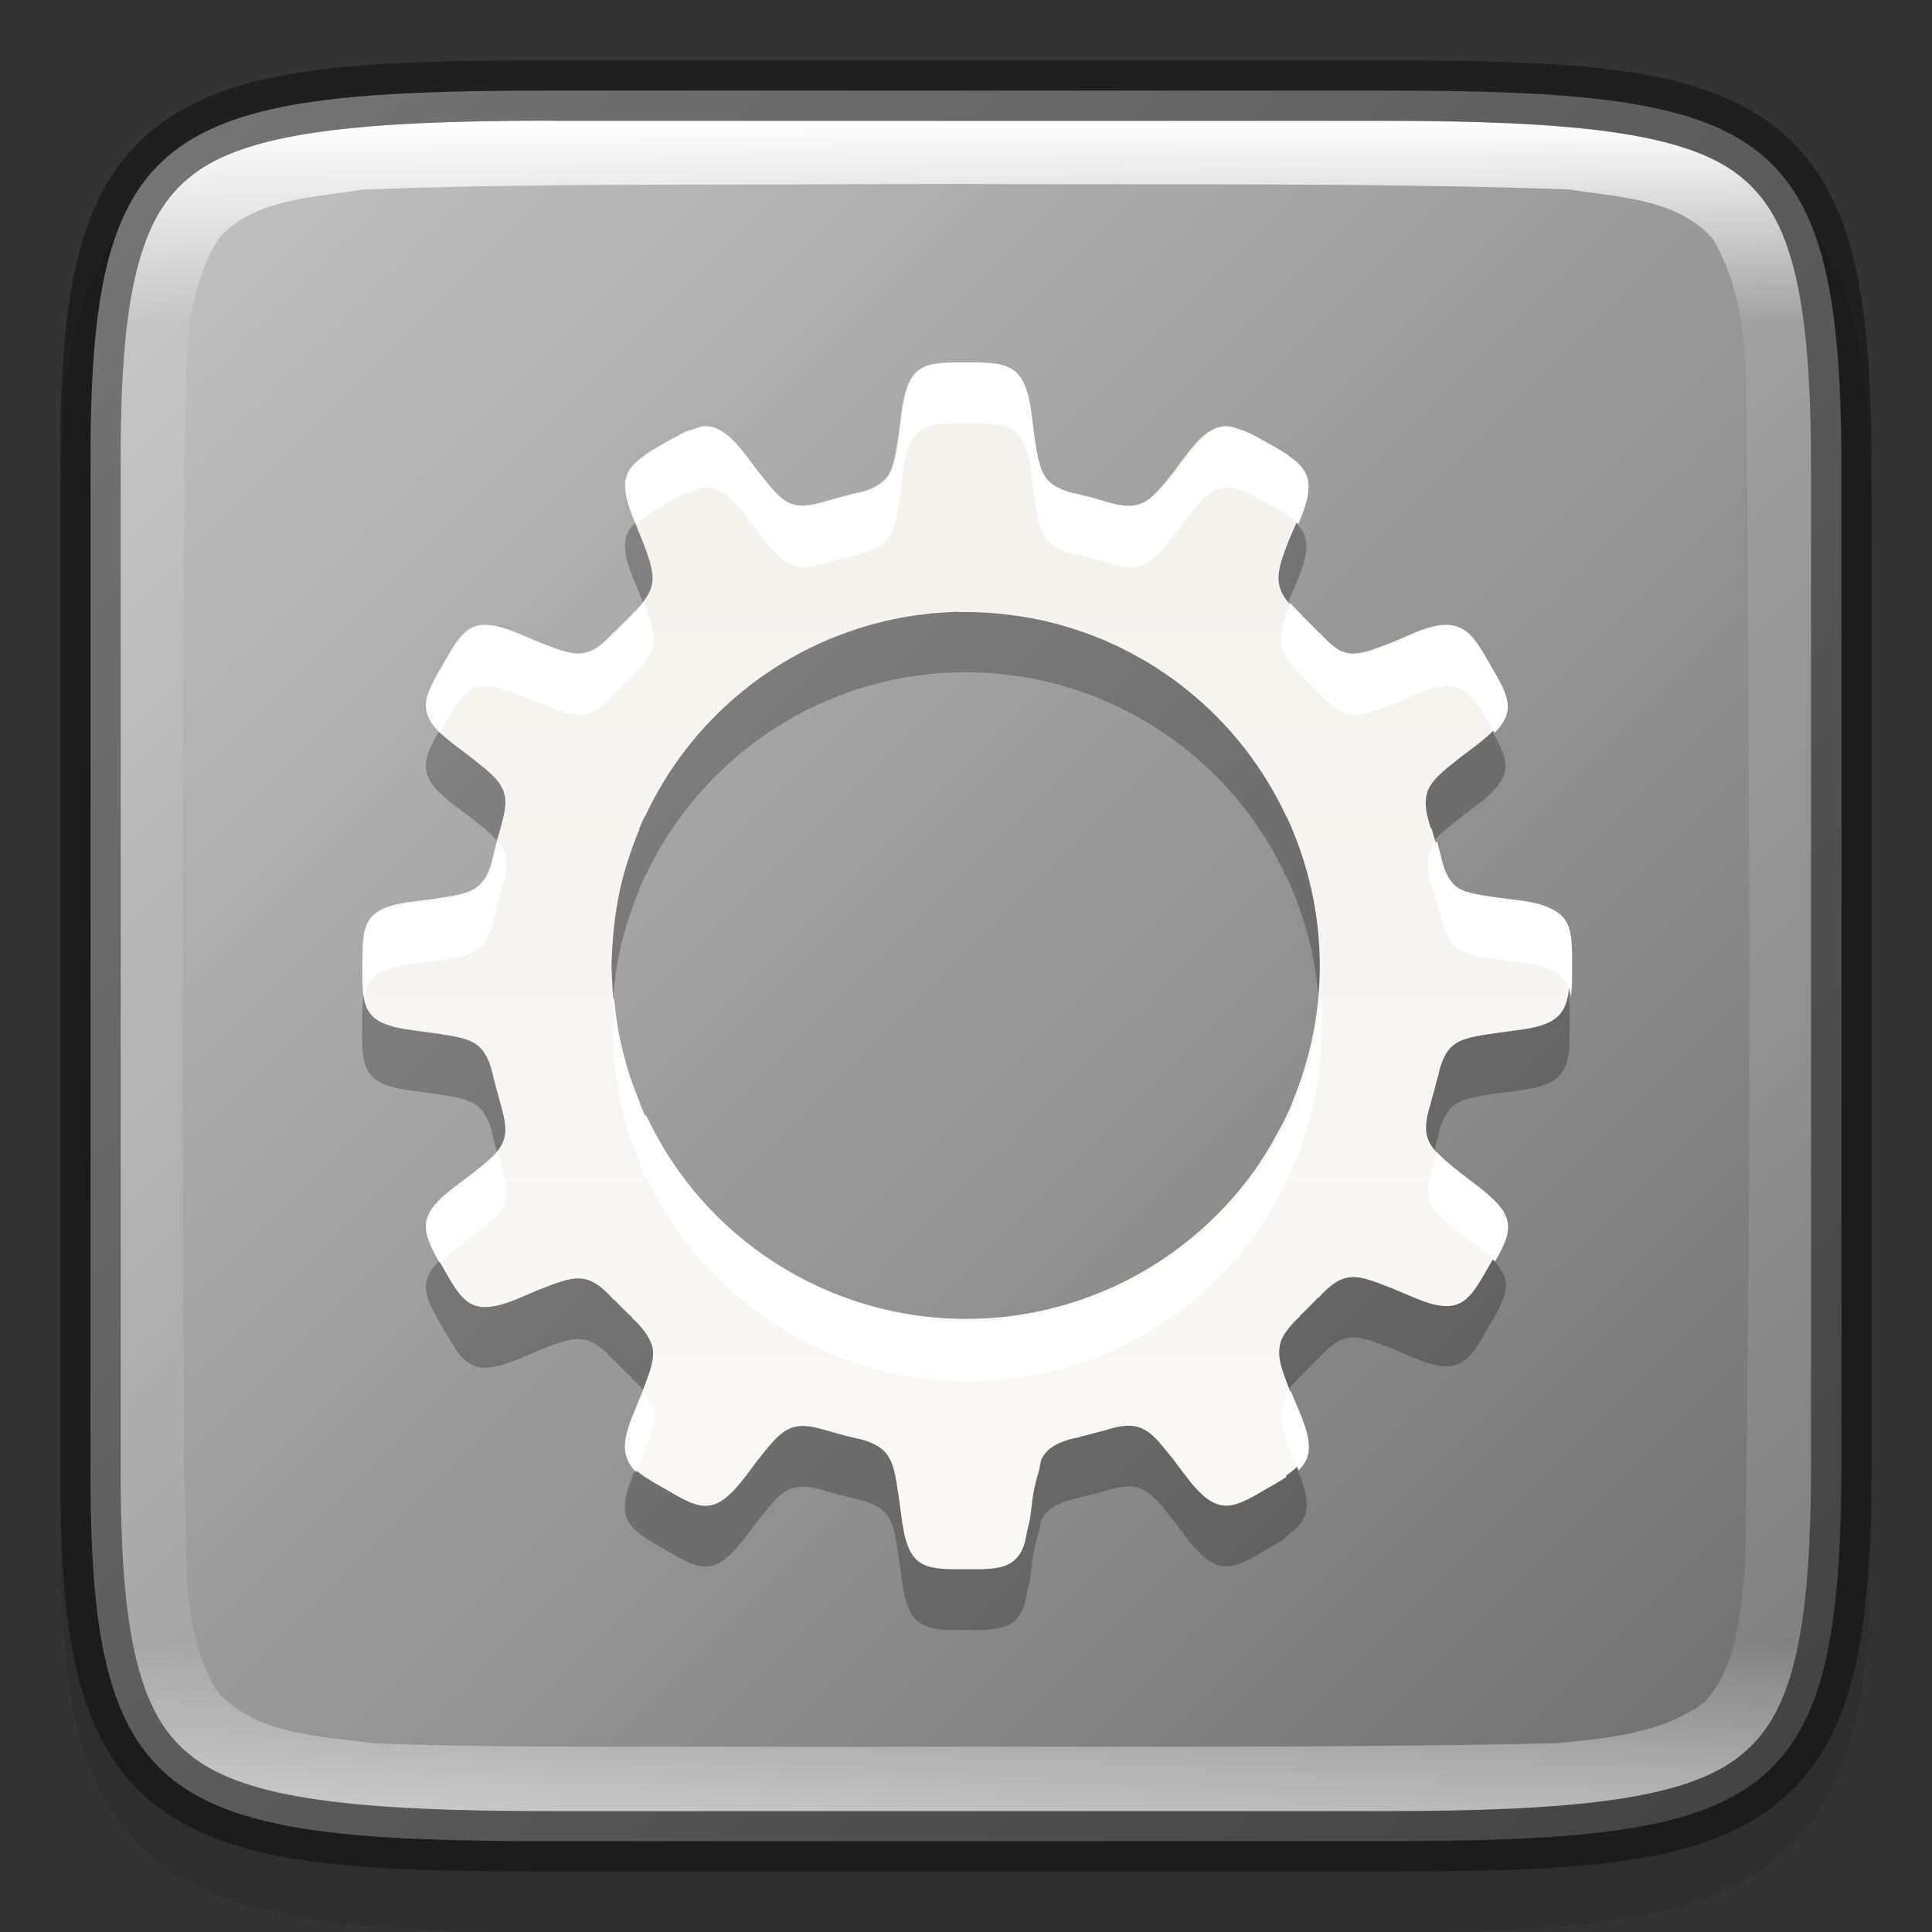 <?xml version="1.0" encoding="UTF-8" standalone="no"?>
<!-- Created with Inkscape (http://www.inkscape.org/) -->

<svg
   width="32"
   height="32"
   viewBox="0 0 8.467 8.467"
   version="1.1"
   id="svg2719"
   inkscape:version="1.1.2 (0a00cf5339, 2022-02-04)"
   sodipodi:docname="application-x-executable.svg"
   xmlns:inkscape="http://www.inkscape.org/namespaces/inkscape"
   xmlns:sodipodi="http://sodipodi.sourceforge.net/DTD/sodipodi-0.dtd"
   xmlns:xlink="http://www.w3.org/1999/xlink"
   xmlns="http://www.w3.org/2000/svg"
   xmlns:svg="http://www.w3.org/2000/svg">
  <rect x="0" y="0" width="8.467" height="8.467" fill="#333333" stroke="none"/>
  <sodipodi:namedview
     id="namedview2721"
     pagecolor="#ffffff"
     bordercolor="#666666"
     borderopacity="1.0"
     inkscape:pageshadow="2"
     inkscape:pageopacity="0.0"
     inkscape:pagecheckerboard="0"
     inkscape:document-units="px"
     showgrid="false"
     units="px"
     inkscape:zoom="12"
     inkscape:cx="6.625"
     inkscape:cy="18.5"
     inkscape:window-width="1920"
     inkscape:window-height="995"
     inkscape:window-x="0"
     inkscape:window-y="0"
     inkscape:window-maximized="1"
     inkscape:current-layer="svg2719" />
  <defs
     id="defs2716">
    <linearGradient
       inkscape:collect="always"
       id="linearGradient1407">
      <stop
         style="stop-color:#faf8f6;stop-opacity:1"
         offset="0"
         id="stop1403" />
      <stop
         style="stop-color:#f1f0e9;stop-opacity:1"
         offset="1"
         id="stop1405" />
    </linearGradient>
    <linearGradient
       inkscape:collect="always"
       id="linearGradient1016">
      <stop
         style="stop-color:#6b6b6b;stop-opacity:1"
         offset="0"
         id="stop1012" />
      <stop
         style="stop-color:#c7c7c7;stop-opacity:1"
         offset="1"
         id="stop1014" />
    </linearGradient>
    <linearGradient
       inkscape:collect="always"
       id="linearGradient1871">
      <stop
         style="stop-color:#ffffff;stop-opacity:1;"
         offset="0"
         id="stop1867" />
      <stop
         style="stop-color:#ffffff;stop-opacity:0.1"
         offset="0.12"
         id="stop2515" />
      <stop
         style="stop-color:#ffffff;stop-opacity:0.102"
         offset="0.9"
         id="stop2581" />
      <stop
         style="stop-color:#ffffff;stop-opacity:0.502"
         offset="1"
         id="stop1869" />
    </linearGradient>
    <linearGradient
       inkscape:collect="always"
       xlink:href="#linearGradient1871"
       id="linearGradient1020"
       x1="4.002"
       y1="0.529"
       x2="4.002"
       y2="7.937"
       gradientUnits="userSpaceOnUse" />
    <linearGradient
       inkscape:collect="always"
       xlink:href="#linearGradient1016"
       id="linearGradient1018"
       x1="8.236"
       y1="8.202"
       x2="0.298"
       y2="0.265"
       gradientUnits="userSpaceOnUse" />
    <linearGradient
       inkscape:collect="always"
       xlink:href="#linearGradient1407"
       id="linearGradient1409"
       x1="3.704"
       y1="6.35"
       x2="3.704"
       y2="-1.5050462e-05"
       gradientUnits="userSpaceOnUse" />
  </defs>
  <path
     d="m 2.461,0.529 c -0.434,0 -0.778,0.008 -1.07,0.051 C 1.098,0.622 0.844,0.705 0.654,0.869 0.465,1.033 0.368,1.254 0.32,1.507 c -0.049,0.253 -0.057,0.552 -0.055,0.929 v 2.061 2.063 c -0.002,0.376 0.006,0.675 0.055,0.928 0.049,0.253 0.145,0.475 0.334,0.639 0.189,0.164 0.444,0.246 0.736,0.289 0.292,0.043 0.636,0.051 1.07,0.051 h 3.546 c 0.434,0 0.777,-0.008 1.069,-0.051 C 7.367,8.373 7.622,8.291 7.81,8.127 7.999,7.963 8.095,7.742 8.144,7.489 8.193,7.236 8.202,6.938 8.202,6.561 V 4.498 2.435 c 0,-0.377 -0.009,-0.675 -0.058,-0.928 C 8.095,1.254 7.999,1.033 7.81,0.869 7.622,0.705 7.367,0.622 7.076,0.58 6.784,0.537 6.441,0.529 6.007,0.529 Z"
     style="color:#000000;font-style:normal;font-variant:normal;font-weight:normal;font-stretch:normal;font-size:medium;line-height:normal;font-family:sans-serif;font-variant-ligatures:normal;font-variant-position:normal;font-variant-caps:normal;font-variant-numeric:normal;font-variant-alternates:normal;font-feature-settings:normal;text-indent:0;text-align:start;text-decoration:none;text-decoration-line:none;text-decoration-style:solid;text-decoration-color:#000000;letter-spacing:normal;word-spacing:normal;text-transform:none;writing-mode:lr-tb;direction:ltr;text-orientation:mixed;dominant-baseline:auto;baseline-shift:baseline;text-anchor:start;white-space:normal;shape-padding:0;clip-rule:nonzero;display:inline;overflow:visible;visibility:visible;opacity:0.1;isolation:auto;mix-blend-mode:normal;color-interpolation:sRGB;color-interpolation-filters:linearRGB;solid-color:#000000;solid-opacity:1;vector-effect:none;fill:#000000;fill-opacity:1;fill-rule:nonzero;stroke:none;stroke-width:0.529;stroke-linecap:butt;stroke-linejoin:miter;stroke-miterlimit:4;stroke-dasharray:none;stroke-dashoffset:0;stroke-opacity:1;marker:none;color-rendering:auto;image-rendering:auto;shape-rendering:auto;text-rendering:auto;enable-background:accumulate"
     id="path2406" />
  <path
     d="m 2.415,0.397 c -1.707,0 -2.027,0.155 -2.018,1.662 v 2.174 2.174 c -0.009,1.508 0.311,1.662 2.018,1.662 h 3.637 c 1.707,0 2.018,-0.155 2.018,-1.662 V 4.233 2.059 c 0,-1.508 -0.311,-1.662 -2.018,-1.662 z"
     style="color:#000000;display:inline;overflow:visible;visibility:visible;fill:url(#linearGradient1018);fill-opacity:1;fill-rule:nonzero;stroke:none;stroke-width:0.265;marker:none;enable-background:accumulate"
     id="path2526" />
  <path
     d="m 4.232,1.852 2.645e-4,2.646e-4 c -0.095,-0.001 -0.16,2.645e-4 -0.203,0.031 -0.044,0.03 -0.067,0.09 -0.081,0.205 l -0.01,0.081 c -0.012,0.075 -0.019,0.128 -0.04,0.168 -0.011,0.02 -0.026,0.036 -0.047,0.05 -0.021,0.014 -0.047,0.025 -0.082,0.034 -0.009,0.002 -0.02,0.004 -0.029,0.006 -0.002,2.646e-4 -0.005,0.001 -0.006,0.002 -0.035,0.008 -0.071,0.018 -0.106,0.028 -0.005,0.002 -0.011,0.004 -0.016,0.005 -0.005,0.001 -0.011,0.003 -0.016,0.004 C 3.455,2.507 3.417,2.452 3.322,2.334 L 3.273,2.269 C 3.204,2.176 3.154,2.136 3.101,2.132 c -0.007,-2.646e-4 -0.014,-2.646e-4 -0.021,0 -0.014,0.001 -0.03,0.009 -0.046,0.014 -0.009,0.003 -0.017,0.004 -0.026,0.008 -0.02,0.009 -0.044,0.022 -0.067,0.035 -0.011,0.006 -0.02,0.01 -0.032,0.018 -0.032,0.018 -0.059,0.034 -0.082,0.049 v 0.002 c -0.095,0.064 -0.118,0.124 -0.045,0.294 l 0.031,0.076 c 0.028,0.072 0.046,0.122 0.047,0.168 2.646e-4,0.031 -0.009,0.06 -0.031,0.092 -0.015,0.021 -0.032,0.043 -0.061,0.068 l 0.004,-0.001 c -0.028,0.026 -0.055,0.053 -0.082,0.081 l 0.001,-0.004 C 2.573,3.167 2.514,3.137 2.362,3.078 L 2.287,3.047 C 2.221,3.018 2.171,3.004 2.131,3.002 2.044,3 2.006,3.06 1.942,3.174 1.845,3.338 1.817,3.4 2.003,3.538 l 0.065,0.049 c 0.118,0.095 0.174,0.133 0.134,0.275 -0.002,0.005 -0.003,0.011 -0.004,0.016 -0.002,0.006 -0.003,0.01 -0.005,0.016 h 0.001 c -2.646e-4,0.002 -0.001,0.004 -0.002,0.006 -0.01,0.033 -0.019,0.066 -0.027,0.1 v 0.001 c -2.646e-4,0.002 -0.001,0.003 -0.002,0.005 -5.82e-5,1.879e-4 5.29e-5,2.646e-4 0,0.001 -0.002,0.009 -0.004,0.018 -0.006,0.027 -6.35e-5,1.905e-4 6.09e-5,2.646e-4 0,0.001 -0.009,0.035 -0.02,0.062 -0.034,0.082 -0.014,0.021 -0.03,0.035 -0.05,0.046 -0.04,0.022 -0.095,0.029 -0.169,0.041 l -0.082,0.01 c -0.115,0.013 -0.174,0.037 -0.204,0.081 -0.015,0.022 -0.023,0.049 -0.027,0.082 -3.44e-5,2.646e-4 4.24e-5,2.646e-4 0,0.001 -0.004,0.033 -0.004,0.073 -0.004,0.12 -0.001,0.095 1.905e-4,0.159 0.03,0.203 0.015,0.022 0.037,0.039 0.071,0.052 0.033,0.013 0.076,0.022 0.133,0.029 l 0.082,0.011 c 0.075,0.012 0.128,0.018 0.168,0.04 1.905e-4,1.032e-4 0.001,-1.111e-4 0.001,0 0.02,0.011 0.037,0.026 0.05,0.047 0.014,0.021 0.025,0.047 0.034,0.082 0.002,0.009 0.004,0.019 0.006,0.028 2.646e-4,0.002 0.001,0.004 0.002,0.006 v 0.001 c 0.006,0.023 0.012,0.046 0.019,0.069 0.003,0.01 0.005,0.02 0.008,0.03 2.646e-4,0.002 0.001,0.004 0.002,0.006 h -0.001 c 0.002,0.006 0.004,0.011 0.005,0.017 0.002,0.005 0.003,0.011 0.004,0.016 0.04,0.142 -0.016,0.179 -0.134,0.274 l -0.065,0.049 C 1.818,5.597 1.846,5.658 1.942,5.822 2.007,5.936 2.044,5.997 2.131,5.994 c 0.04,-0.001 0.089,-0.015 0.156,-0.044 l 0.075,-0.032 c 0.152,-0.058 0.211,-0.089 0.329,0.046 l -0.001,-0.004 c 0.026,0.028 0.054,0.055 0.082,0.081 l -0.004,-0.001 c 0.032,0.028 0.052,0.053 0.067,0.076 0.016,0.027 0.028,0.052 0.027,0.079 0.001,0.048 -0.02,0.099 -0.048,0.173 l -0.031,0.076 c -0.092,0.213 -0.038,0.252 0.128,0.345 0.072,0.042 0.123,0.072 0.17,0.076 0.007,2.646e-4 0.014,2.646e-4 0.021,0 0.053,-0.005 0.103,-0.045 0.172,-0.138 l 0.049,-0.065 c 0.095,-0.118 0.133,-0.174 0.275,-0.134 0.005,0.002 0.01,0.003 0.015,0.004 0.005,0.002 0.011,0.004 0.017,0.005 0.035,0.01 0.069,0.02 0.105,0.028 h 0.001 c 0.002,2.646e-4 0.004,0.001 0.006,0.002 0.009,0.002 0.018,0.004 0.028,0.006 0.141,0.037 0.146,0.105 0.169,0.254 l 0.011,0.081 c 0.027,0.23 0.093,0.237 0.283,0.235 0.145,0.002 0.217,-0.003 0.255,-0.106 0.006,-0.016 0.01,-0.043 0.014,-0.065 0.005,-0.021 0.011,-0.037 0.014,-0.064 l 0.01,-0.081 c 5.55e-5,-2.646e-4 -5.82e-5,-2.646e-4 0,-0.001 0.008,-0.05 0.017,-0.08 0.027,-0.114 0.005,-0.016 0.006,-0.042 0.013,-0.055 0.022,-0.04 0.058,-0.066 0.129,-0.085 0.009,-0.002 0.018,-0.004 0.028,-0.006 0.002,-2.646e-4 0.005,-2.646e-4 0.007,-0.001 l -0.001,-0.001 c 0.036,-0.009 0.071,-0.018 0.106,-0.028 v 0.001 c 0.006,-0.002 0.011,-0.004 0.017,-0.005 0.005,-0.002 0.01,-0.004 0.015,-0.005 0.142,-0.04 0.18,0.017 0.275,0.135 l 0.049,0.065 c 0.069,0.093 0.119,0.132 0.172,0.137 0.053,0.005 0.11,-0.027 0.192,-0.076 0.032,-0.018 0.059,-0.033 0.082,-0.049 v -0.007 c 0.096,-0.065 0.12,-0.125 0.047,-0.296 L 5.653,6.362 C 5.625,6.291 5.606,6.242 5.605,6.196 5.605,6.164 5.612,6.134 5.637,6.101 5.652,6.08 5.67,6.059 5.698,6.034 L 5.695,6.035 C 5.723,6.009 5.75,5.981 5.776,5.953 l -0.001,0.004 C 5.893,5.822 5.951,5.853 6.103,5.911 l 0.076,0.032 c 0.066,0.029 0.115,0.044 0.155,0.045 0.087,0.003 0.126,-0.059 0.19,-0.173 0.097,-0.164 0.124,-0.224 -0.062,-0.363 L 6.397,5.402 C 6.279,5.307 6.223,5.27 6.262,5.128 c 0.002,-0.005 0.004,-0.011 0.005,-0.016 0.002,-0.005 0.003,-0.01 0.004,-0.016 v -0.001 c 0.01,-0.033 0.019,-0.066 0.027,-0.1 2.645e-4,-0.002 0.001,-0.004 0.002,-0.005 v -0.001 c 2.646e-4,-0.002 0.001,-0.003 0.002,-0.005 0.002,-0.009 0.004,-0.019 0.006,-0.028 0.009,-0.033 0.02,-0.058 0.032,-0.078 0.041,-0.062 0.108,-0.069 0.219,-0.086 L 6.642,4.781 C 6.761,4.767 6.819,4.742 6.848,4.695 6.878,4.652 6.88,4.588 6.879,4.492 6.881,4.302 6.873,4.235 6.643,4.208 L 6.562,4.199 C 6.413,4.175 6.346,4.171 6.309,4.029 c -0.002,-0.009 -0.004,-0.019 -0.006,-0.028 -2.646e-4,-0.002 -0.001,-0.004 -0.002,-0.006 -0.008,-0.034 -0.017,-0.067 -0.027,-0.1 h -0.003 c -0.002,-0.006 -0.004,-0.011 -0.005,-0.017 -0.002,-0.005 -0.004,-0.011 -0.005,-0.016 -0.04,-0.142 0.016,-0.18 0.134,-0.275 l 0.065,-0.049 C 6.646,3.4 6.619,3.339 6.522,3.175 6.458,3.061 6.419,3 6.332,3.002 c -0.04,0.001 -0.089,0.015 -0.155,0.044 l -0.076,0.033 c -0.152,0.058 -0.21,0.088 -0.328,-0.047 l 0.001,0.004 c -0.026,-0.028 -0.054,-0.055 -0.082,-0.081 l 0.004,0.001 c -0.028,-0.025 -0.046,-0.045 -0.061,-0.066 -0.023,-0.032 -0.032,-0.062 -0.032,-0.094 2.646e-4,-0.046 0.019,-0.096 0.047,-0.168 l 0.032,-0.075 c 0.073,-0.17 0.05,-0.23 -0.045,-0.295 v -0.002 c -0.023,-0.016 -0.051,-0.032 -0.082,-0.049 h -0.001 c -0.038,-0.022 -0.069,-0.04 -0.099,-0.053 -0.01,-0.005 -0.019,-0.006 -0.028,-0.009 -0.015,-0.005 -0.031,-0.012 -0.045,-0.013 -0.007,-2.646e-4 -0.013,-2.646e-4 -0.02,0 -0.053,0.005 -0.103,0.044 -0.172,0.137 l -0.049,0.065 C 5.047,2.452 5.009,2.508 4.867,2.468 c -0.005,-0.002 -0.01,-0.003 -0.015,-0.004 h -0.001 c -0.005,-0.002 -0.01,-0.004 -0.016,-0.005 -0.035,-0.01 -0.069,-0.02 -0.105,-0.028 h -0.001 c -0.002,-2.646e-4 -0.004,-0.001 -0.006,-0.002 -0.009,-0.002 -0.018,-0.004 -0.028,-0.006 h -0.001 C 4.659,2.413 4.632,2.402 4.611,2.388 4.55,2.347 4.543,2.281 4.525,2.169 l -0.01,-0.081 C 4.502,1.973 4.478,1.914 4.434,1.884 4.412,1.868 4.386,1.86 4.353,1.856 4.319,1.852 4.279,1.852 4.232,1.852 Z m -0.034,1.094 v 2.646e-4 c 0.012,-1.323e-4 0.023,-1.323e-4 0.035,0 0.054,1.138e-4 0.108,0.003 0.162,0.009 0.009,7.938e-4 0.018,0.002 0.027,0.003 0.015,0.002 0.03,0.004 0.045,0.006 0.012,0.002 0.023,0.004 0.035,0.006 0.006,7.938e-4 0.012,0.002 0.018,0.003 0.02,0.004 0.04,0.008 0.06,0.012 0.002,5.292e-4 0.005,0.001 0.007,0.002 0.463,0.109 0.851,0.425 1.051,0.857 v -0.003 c 0.096,0.206 0.146,0.43 0.146,0.657 -5.292e-4,0.205 -0.042,0.408 -0.121,0.597 h 0.001 c -0.008,0.02 -0.017,0.039 -0.026,0.058 v 0.001 c -0.009,0.019 -0.019,0.038 -0.029,0.056 -0.011,0.02 -0.022,0.04 -0.033,0.06 l -0.001,0.002 c -0.005,0.009 -0.01,0.018 -0.015,0.026 -0.002,0.002 -0.003,0.004 -0.004,0.006 -0.011,0.018 -0.022,0.036 -0.034,0.054 -0.013,0.019 -0.026,0.039 -0.04,0.057 C 5.188,5.812 4.726,6.045 4.234,6.045 3.631,6.044 3.083,5.694 2.829,5.147 v 0.012 c -0.01,-0.021 -0.02,-0.043 -0.029,-0.064 h 0.002 c -0.018,-0.043 -0.035,-0.087 -0.049,-0.132 -0.007,-0.022 -0.014,-0.045 -0.02,-0.068 -0.006,-0.023 -0.012,-0.046 -0.017,-0.069 -0.005,-0.023 -0.009,-0.046 -0.013,-0.07 -0.011,-0.067 -0.018,-0.134 -0.021,-0.202 -7.938e-4,-0.018 -0.002,-0.035 -0.002,-0.053 v -0.003 -0.001 c 2.646e-4,-0.019 7.937e-4,-0.037 0.002,-0.056 7.937e-4,-0.02 0.002,-0.039 0.004,-0.059 -2.6e-6,-0.002 -2.6e-6,-0.004 0,-0.005 0.004,-0.046 0.009,-0.093 0.017,-0.139 0.004,-0.023 0.008,-0.047 0.013,-0.07 0.01,-0.046 0.022,-0.091 0.037,-0.136 0.014,-0.045 0.031,-0.09 0.049,-0.133 h -0.002 c 0.009,-0.02 0.017,-0.04 0.027,-0.06 v 0.003 C 3.028,3.412 3.415,3.096 3.879,2.987 c 0.001,-2.646e-4 0.002,-7.938e-4 0.004,-0.001 0.025,-0.006 0.049,-0.011 0.074,-0.015 0.016,-0.003 0.032,-0.006 0.047,-0.008 0.011,-0.002 0.023,-0.003 0.034,-0.004 0.012,-0.002 0.023,-0.003 0.035,-0.005 0.018,-0.002 0.036,-0.003 0.054,-0.004 0.024,-0.002 0.047,-0.003 0.071,-0.004 z"
     style="color:#000000;display:inline;overflow:visible;visibility:visible;opacity:0.25;fill:#000000;fill-opacity:1;fill-rule:nonzero;stroke:none;stroke-width:0.024;marker:none;enable-background:accumulate"
     id="path1176"
     sodipodi:nodetypes="ccccccccccccccccccccccccccccccccccccccccccccccccccccccccccccscccccccccccccccccccccccccccccccccccccccccccccccccccccccccccccccccccccccccccccccccccccccccccccccccccccccccccccccccccccccccccccccccccccccsccccccccccccccccccccccccccccccccccccccccccccccccccccccccccc" />
  <path
     d="m 4.232,1.588 2.646e-4,2.646e-4 c -0.095,-0.001 -0.16,2.645e-4 -0.203,0.031 -0.044,0.03 -0.067,0.09 -0.081,0.205 l -0.01,0.081 c -0.012,0.075 -0.019,0.128 -0.04,0.168 -0.011,0.02 -0.026,0.036 -0.047,0.05 -0.021,0.014 -0.047,0.025 -0.082,0.034 -0.009,0.002 -0.02,0.004 -0.029,0.006 -0.002,2.646e-4 -0.005,0.001 -0.006,0.002 -0.035,0.008 -0.071,0.018 -0.106,0.028 -0.005,0.002 -0.011,0.004 -0.016,0.005 -0.005,0.001 -0.011,0.003 -0.016,0.004 C 3.455,2.243 3.417,2.187 3.322,2.07 L 3.273,2.004 C 3.204,1.911 3.154,1.872 3.101,1.868 c -0.007,-2.645e-4 -0.014,-2.645e-4 -0.021,0 -0.014,0.001 -0.03,0.009 -0.046,0.014 -0.009,0.003 -0.017,0.004 -0.026,0.008 -0.02,0.009 -0.044,0.022 -0.067,0.035 -0.011,0.006 -0.02,0.01 -0.032,0.018 -0.032,0.018 -0.059,0.034 -0.082,0.049 v 0.002 c -0.095,0.064 -0.118,0.124 -0.045,0.294 l 0.031,0.076 c 0.028,0.072 0.046,0.122 0.047,0.168 2.646e-4,0.031 -0.009,0.06 -0.031,0.092 -0.015,0.021 -0.032,0.043 -0.061,0.068 l 0.004,-0.001 c -0.028,0.026 -0.055,0.053 -0.082,0.081 l 0.001,-0.004 c -0.118,0.135 -0.177,0.104 -0.329,0.046 L 2.287,2.782 C 2.221,2.753 2.171,2.739 2.131,2.738 2.044,2.735 2.006,2.796 1.942,2.91 1.845,3.074 1.817,3.135 2.003,3.273 l 0.065,0.049 c 0.118,0.095 0.174,0.133 0.134,0.275 -0.002,0.005 -0.003,0.011 -0.004,0.016 -0.002,0.006 -0.003,0.01 -0.005,0.016 h 0.001 c -2.645e-4,0.002 -0.001,0.004 -0.002,0.006 -0.01,0.033 -0.019,0.066 -0.027,0.1 v 0.001 c -2.645e-4,0.002 -0.001,0.003 -0.002,0.005 -5.82e-5,1.878e-4 5.29e-5,2.645e-4 0,0.001 -0.002,0.009 -0.004,0.018 -0.006,0.027 -6.35e-5,1.905e-4 6.09e-5,2.645e-4 0,0.001 -0.009,0.035 -0.02,0.062 -0.034,0.082 -0.014,0.021 -0.03,0.035 -0.05,0.046 -0.04,0.022 -0.095,0.029 -0.169,0.041 l -0.081,0.01 c -0.115,0.013 -0.174,0.037 -0.204,0.081 -0.015,0.022 -0.023,0.049 -0.027,0.082 -3.44e-5,2.646e-4 4.24e-5,2.646e-4 0,0.001 -0.004,0.033 -0.004,0.073 -0.004,0.12 -0.001,0.095 1.905e-4,0.159 0.03,0.203 0.015,0.022 0.037,0.039 0.071,0.052 0.033,0.013 0.076,0.022 0.133,0.029 l 0.082,0.011 c 0.075,0.012 0.128,0.018 0.168,0.04 1.905e-4,1.032e-4 0.001,-1.111e-4 0.001,0 0.02,0.011 0.037,0.026 0.05,0.047 0.014,0.021 0.025,0.047 0.034,0.082 0.002,0.009 0.004,0.019 0.006,0.028 2.646e-4,0.002 0.001,0.004 0.002,0.006 v 0.001 c 0.006,0.023 0.012,0.046 0.019,0.069 0.003,0.01 0.005,0.02 0.008,0.03 2.646e-4,0.002 0.001,0.004 0.002,0.006 h -0.001 c 0.002,0.006 0.004,0.011 0.005,0.017 0.002,0.005 0.003,0.011 0.004,0.016 0.04,0.142 -0.016,0.179 -0.134,0.274 l -0.065,0.049 c -0.186,0.138 -0.158,0.2 -0.061,0.363 0.064,0.114 0.102,0.175 0.189,0.172 0.04,-0.001 0.089,-0.015 0.156,-0.044 l 0.075,-0.032 c 0.152,-0.058 0.211,-0.089 0.329,0.046 l -0.001,-0.004 c 0.026,0.028 0.054,0.055 0.082,0.081 l -0.004,-0.001 c 0.032,0.028 0.052,0.053 0.067,0.076 0.016,0.027 0.028,0.052 0.027,0.079 0.001,0.048 -0.02,0.099 -0.048,0.173 l -0.031,0.076 c -0.092,0.213 -0.038,0.252 0.128,0.345 0.072,0.042 0.123,0.072 0.17,0.076 0.007,2.646e-4 0.014,2.646e-4 0.021,0 0.053,-0.005 0.103,-0.045 0.172,-0.138 l 0.049,-0.065 c 0.095,-0.118 0.133,-0.174 0.275,-0.134 0.005,0.002 0.01,0.003 0.015,0.004 0.005,0.002 0.011,0.004 0.017,0.005 0.035,0.01 0.069,0.02 0.105,0.028 h 0.001 c 0.002,2.646e-4 0.004,0.001 0.006,0.002 0.009,0.002 0.018,0.004 0.028,0.006 0.141,0.037 0.146,0.105 0.169,0.254 l 0.011,0.081 c 0.027,0.23 0.093,0.237 0.283,0.235 0.145,0.002 0.217,-0.003 0.255,-0.106 0.006,-0.016 0.01,-0.043 0.014,-0.065 0.005,-0.021 0.011,-0.037 0.014,-0.064 l 0.01,-0.081 c 5.56e-5,-2.646e-4 -5.82e-5,-2.646e-4 0,-0.001 0.008,-0.05 0.017,-0.08 0.027,-0.114 0.005,-0.016 0.006,-0.042 0.013,-0.055 0.022,-0.04 0.058,-0.066 0.129,-0.085 0.009,-0.002 0.018,-0.004 0.028,-0.006 0.002,-2.646e-4 0.005,-2.646e-4 0.007,-0.001 l -0.001,-0.001 c 0.036,-0.009 0.071,-0.018 0.106,-0.028 v 0.001 c 0.006,-0.002 0.011,-0.004 0.017,-0.005 0.005,-0.002 0.01,-0.004 0.015,-0.005 0.142,-0.04 0.18,0.017 0.275,0.135 l 0.049,0.065 c 0.069,0.093 0.119,0.132 0.172,0.137 0.053,0.005 0.11,-0.027 0.192,-0.076 0.032,-0.018 0.059,-0.033 0.082,-0.049 v -0.007 c 0.096,-0.065 0.12,-0.125 0.047,-0.296 l -0.031,-0.075 c -0.027,-0.071 -0.047,-0.121 -0.047,-0.167 2.646e-4,-0.032 0.007,-0.062 0.032,-0.094 0.015,-0.021 0.033,-0.042 0.061,-0.067 l -0.004,0.001 c 0.028,-0.026 0.055,-0.054 0.082,-0.082 l -0.001,0.004 C 5.893,5.558 5.951,5.588 6.103,5.647 l 0.076,0.032 c 0.066,0.029 0.115,0.044 0.155,0.045 0.087,0.003 0.126,-0.059 0.19,-0.173 C 6.621,5.387 6.648,5.326 6.462,5.188 L 6.397,5.138 C 6.279,5.042 6.223,5.005 6.262,4.863 c 0.002,-0.005 0.004,-0.011 0.005,-0.016 0.002,-0.005 0.003,-0.01 0.004,-0.016 v -0.001 c 0.01,-0.033 0.019,-0.066 0.027,-0.1 2.643e-4,-0.002 0.001,-0.004 0.002,-0.005 v -0.001 c 2.645e-4,-0.002 0.001,-0.003 0.002,-0.005 0.002,-0.009 0.004,-0.019 0.006,-0.028 0.009,-0.033 0.02,-0.058 0.032,-0.078 0.041,-0.062 0.108,-0.069 0.219,-0.086 l 0.082,-0.011 c 0.119,-0.014 0.177,-0.039 0.206,-0.086 0.03,-0.044 0.032,-0.108 0.03,-0.203 0.002,-0.19 -0.006,-0.257 -0.236,-0.284 l -0.081,-0.01 C 6.413,3.911 6.346,3.906 6.309,3.765 c -0.002,-0.009 -0.004,-0.019 -0.006,-0.028 -2.646e-4,-0.002 -0.001,-0.004 -0.002,-0.006 -0.008,-0.034 -0.017,-0.067 -0.027,-0.1 h -0.003 c -0.002,-0.006 -0.004,-0.011 -0.005,-0.017 -0.002,-0.005 -0.004,-0.011 -0.005,-0.016 -0.04,-0.142 0.016,-0.18 0.134,-0.275 l 0.065,-0.049 C 6.646,3.135 6.619,3.074 6.522,2.911 6.458,2.797 6.419,2.735 6.332,2.738 c -0.04,0.001 -0.089,0.015 -0.155,0.044 l -0.076,0.033 c -0.152,0.058 -0.21,0.088 -0.328,-0.047 l 0.001,0.004 c -0.026,-0.028 -0.054,-0.055 -0.082,-0.081 l 0.004,0.001 c -0.028,-0.025 -0.046,-0.045 -0.061,-0.066 -0.023,-0.032 -0.032,-0.062 -0.032,-0.094 2.646e-4,-0.046 0.019,-0.096 0.047,-0.168 L 5.683,2.288 C 5.756,2.118 5.733,2.058 5.637,1.994 v -0.002 C 5.614,1.976 5.587,1.96 5.555,1.943 h -0.001 c -0.038,-0.022 -0.069,-0.04 -0.099,-0.053 -0.01,-0.005 -0.019,-0.006 -0.028,-0.009 -0.015,-0.005 -0.031,-0.012 -0.045,-0.013 -0.007,-2.646e-4 -0.013,-2.646e-4 -0.02,0 -0.053,0.005 -0.103,0.044 -0.172,0.137 L 5.142,2.07 C 5.047,2.187 5.009,2.243 4.867,2.204 c -0.005,-0.002 -0.01,-0.003 -0.015,-0.004 h -0.001 c -0.005,-0.002 -0.01,-0.004 -0.016,-0.005 -0.035,-0.01 -0.069,-0.02 -0.105,-0.028 h -0.001 c -0.002,-2.646e-4 -0.004,-0.001 -0.006,-0.002 -0.009,-0.002 -0.018,-0.004 -0.028,-0.006 h -0.001 c -0.035,-0.009 -0.062,-0.021 -0.082,-0.034 -0.061,-0.041 -0.068,-0.107 -0.086,-0.219 l -0.01,-0.081 C 4.502,1.709 4.478,1.649 4.434,1.619 c -0.022,-0.015 -0.048,-0.023 -0.082,-0.027 -0.033,-0.004 -0.073,-0.004 -0.121,-0.004 z m -0.034,1.094 v 2.646e-4 c 0.012,-1.323e-4 0.023,-1.323e-4 0.035,0 0.054,1.138e-4 0.108,0.003 0.162,0.009 0.009,7.938e-4 0.018,0.002 0.027,0.003 0.015,0.002 0.03,0.004 0.045,0.006 0.012,0.002 0.023,0.004 0.035,0.006 0.006,7.937e-4 0.012,0.002 0.018,0.003 0.02,0.004 0.04,0.008 0.06,0.012 0.002,5.291e-4 0.005,0.001 0.007,0.002 0.463,0.109 0.851,0.425 1.051,0.857 v -0.003 c 0.096,0.206 0.146,0.43 0.146,0.657 -5.291e-4,0.205 -0.042,0.408 -0.121,0.597 h 0.001 c -0.008,0.02 -0.017,0.039 -0.026,0.058 v 0.001 c -0.009,0.019 -0.019,0.038 -0.029,0.056 -0.011,0.02 -0.022,0.04 -0.033,0.06 l -0.001,0.002 c -0.005,0.009 -0.01,0.018 -0.015,0.026 -0.002,0.002 -0.003,0.004 -0.004,0.006 -0.011,0.018 -0.022,0.036 -0.034,0.054 -0.013,0.019 -0.026,0.039 -0.04,0.057 C 5.188,5.547 4.726,5.78 4.234,5.78 3.631,5.78 3.083,5.43 2.829,4.883 v 0.012 c -0.01,-0.021 -0.02,-0.043 -0.029,-0.064 h 0.002 C 2.784,4.787 2.767,4.743 2.753,4.698 2.746,4.676 2.739,4.653 2.733,4.631 2.727,4.608 2.721,4.585 2.716,4.562 2.711,4.539 2.707,4.515 2.703,4.492 2.692,4.425 2.685,4.358 2.682,4.29 2.681,4.272 2.681,4.255 2.68,4.237 v -0.003 -0.001 c 2.646e-4,-0.019 7.938e-4,-0.037 0.002,-0.056 7.938e-4,-0.02 0.002,-0.039 0.004,-0.059 -2.4e-6,-0.002 -2.4e-6,-0.004 0,-0.005 0.004,-0.046 0.009,-0.093 0.017,-0.139 0.004,-0.023 0.008,-0.047 0.013,-0.07 0.01,-0.046 0.022,-0.091 0.037,-0.136 0.014,-0.045 0.031,-0.09 0.049,-0.133 h -0.002 c 0.009,-0.02 0.017,-0.04 0.027,-0.06 v 0.003 C 3.028,3.147 3.415,2.831 3.879,2.722 c 0.001,-2.646e-4 0.002,-7.937e-4 0.004,-0.001 0.025,-0.006 0.049,-0.011 0.074,-0.015 0.016,-0.003 0.032,-0.006 0.047,-0.008 0.011,-0.002 0.023,-0.003 0.034,-0.004 0.012,-0.002 0.023,-0.003 0.035,-0.005 0.018,-0.002 0.036,-0.003 0.054,-0.004 0.024,-0.002 0.047,-0.003 0.071,-0.004 z"
     style="color:#000000;display:inline;overflow:visible;visibility:visible;opacity:1;fill:url(#linearGradient1409);fill-opacity:1;fill-rule:nonzero;stroke:none;stroke-width:0.006;marker:none;enable-background:accumulate"
     id="path948" />
  <path
     id="path1840"
     style="color:#000000;display:inline;overflow:visible;visibility:visible;opacity:1;fill:#ffffff;fill-opacity:1;fill-rule:nonzero;stroke:none;stroke-width:0.024;marker:none;enable-background:accumulate"
     d="M 15.994 6 L 15.994 6.002 C 15.636 5.997 15.392 6.004 15.227 6.119 C 15.061 6.234 14.972 6.458 14.922 6.893 L 14.885 7.199 C 14.84 7.481 14.814 7.684 14.732 7.836 C 14.691 7.912 14.635 7.973 14.557 8.025 C 14.479 8.077 14.378 8.122 14.246 8.156 C 14.212 8.163 14.171 8.172 14.137 8.18 C 14.13 8.181 14.12 8.185 14.113 8.186 C 13.98 8.218 13.846 8.254 13.715 8.293 C 13.694 8.3 13.674 8.306 13.654 8.312 C 13.635 8.317 13.611 8.322 13.592 8.328 C 13.059 8.476 12.916 8.267 12.557 7.822 L 12.371 7.576 C 12.11 7.225 11.921 7.075 11.721 7.059 C 11.696 7.058 11.668 7.058 11.643 7.059 C 11.589 7.063 11.529 7.091 11.471 7.111 C 11.439 7.123 11.405 7.126 11.371 7.143 C 11.296 7.177 11.207 7.224 11.117 7.275 C 11.075 7.3 11.042 7.314 10.996 7.342 C 10.876 7.409 10.774 7.471 10.686 7.529 L 10.686 7.535 C 10.326 7.779 10.239 8.003 10.516 8.645 L 10.523 8.662 C 10.569 8.619 10.623 8.577 10.686 8.535 L 10.686 8.529 C 10.774 8.471 10.876 8.409 10.996 8.342 C 11.042 8.314 11.075 8.3 11.117 8.275 C 11.207 8.224 11.296 8.177 11.371 8.143 C 11.405 8.126 11.439 8.123 11.471 8.111 C 11.529 8.091 11.589 8.063 11.643 8.059 C 11.668 8.058 11.696 8.058 11.721 8.059 C 11.921 8.075 12.11 8.225 12.371 8.576 L 12.557 8.822 C 12.916 9.267 13.059 9.476 13.592 9.328 C 13.611 9.322 13.635 9.317 13.654 9.312 C 13.674 9.306 13.694 9.3 13.715 9.293 C 13.846 9.254 13.98 9.218 14.113 9.186 C 14.12 9.185 14.13 9.181 14.137 9.18 C 14.171 9.172 14.212 9.163 14.246 9.156 C 14.378 9.122 14.479 9.077 14.557 9.025 C 14.635 8.973 14.691 8.912 14.732 8.836 C 14.814 8.684 14.84 8.481 14.885 8.199 L 14.922 7.893 C 14.972 7.458 15.061 7.234 15.227 7.119 C 15.392 7.004 15.636 6.997 15.994 7.002 L 15.994 7 C 16.174 6.998 16.325 7 16.451 7.016 C 16.577 7.031 16.675 7.062 16.758 7.119 C 16.923 7.234 17.016 7.458 17.066 7.893 L 17.104 8.199 C 17.17 8.621 17.198 8.869 17.43 9.025 C 17.507 9.077 17.609 9.122 17.74 9.156 L 17.744 9.156 C 17.78 9.164 17.814 9.171 17.85 9.18 C 17.858 9.181 17.866 9.185 17.873 9.186 L 17.877 9.186 C 18.011 9.218 18.143 9.254 18.273 9.293 C 18.295 9.299 18.313 9.306 18.334 9.312 L 18.338 9.312 C 18.358 9.319 18.375 9.321 18.395 9.328 C 18.931 9.479 19.075 9.268 19.436 8.822 L 19.621 8.574 C 19.882 8.223 20.071 8.076 20.271 8.059 C 20.297 8.058 20.32 8.058 20.346 8.059 C 20.398 8.062 20.457 8.088 20.514 8.107 C 20.548 8.119 20.582 8.125 20.619 8.143 C 20.729 8.193 20.849 8.257 20.992 8.342 L 20.996 8.342 C 21.116 8.409 21.219 8.471 21.307 8.529 L 21.307 8.535 C 21.37 8.578 21.426 8.619 21.473 8.664 L 21.479 8.648 C 21.755 8.007 21.666 7.779 21.307 7.535 L 21.307 7.529 C 21.219 7.471 21.116 7.409 20.996 7.342 L 20.992 7.342 C 20.849 7.257 20.729 7.193 20.619 7.143 C 20.582 7.125 20.548 7.119 20.514 7.107 C 20.457 7.088 20.398 7.062 20.346 7.059 C 20.32 7.058 20.297 7.058 20.271 7.059 C 20.071 7.076 19.882 7.225 19.621 7.576 L 19.436 7.822 C 19.075 8.268 18.931 8.479 18.395 8.328 C 18.375 8.321 18.358 8.319 18.338 8.312 L 18.334 8.312 C 18.313 8.306 18.295 8.299 18.273 8.293 C 18.143 8.254 18.011 8.218 17.877 8.186 L 17.873 8.186 C 17.866 8.185 17.858 8.181 17.85 8.18 C 17.814 8.171 17.78 8.164 17.744 8.156 L 17.74 8.156 C 17.609 8.122 17.507 8.077 17.43 8.025 C 17.198 7.869 17.17 7.621 17.104 7.199 L 17.066 6.893 C 17.016 6.458 16.923 6.234 16.758 6.119 C 16.675 6.062 16.577 6.031 16.451 6.016 C 16.325 6 16.174 5.998 15.994 6 z M 10.65 9.973 C 10.602 10.035 10.544 10.099 10.461 10.172 L 10.475 10.168 C 10.369 10.268 10.266 10.369 10.166 10.475 L 10.172 10.461 C 9.727 10.97 9.501 10.856 8.928 10.635 L 8.645 10.516 C 8.393 10.407 8.204 10.352 8.055 10.348 C 7.726 10.337 7.584 10.567 7.342 10.998 C 7.04 11.507 6.916 11.755 7.271 12.117 C 7.294 12.078 7.316 12.041 7.342 11.998 C 7.584 11.567 7.726 11.337 8.055 11.348 C 8.204 11.352 8.393 11.407 8.645 11.516 L 8.928 11.635 C 9.501 11.856 9.725 11.97 10.17 11.461 L 10.166 11.475 C 10.266 11.369 10.369 11.268 10.475 11.168 L 10.461 11.172 C 10.57 11.077 10.635 10.996 10.691 10.916 C 10.777 10.797 10.812 10.686 10.811 10.568 C 10.809 10.403 10.746 10.222 10.65 9.973 z M 21.342 9.973 C 21.246 10.222 21.183 10.403 21.182 10.568 C 21.18 10.688 21.214 10.801 21.303 10.922 C 21.359 11.001 21.425 11.079 21.531 11.172 L 21.518 11.168 C 21.623 11.268 21.724 11.369 21.824 11.475 L 21.82 11.461 C 22.265 11.97 22.487 11.859 23.061 11.639 L 23.348 11.514 C 23.599 11.405 23.784 11.353 23.934 11.348 C 24.262 11.337 24.408 11.571 24.65 12.002 C 24.675 12.043 24.695 12.079 24.717 12.117 C 25.074 11.755 24.952 11.511 24.65 11.002 C 24.408 10.571 24.262 10.337 23.934 10.348 C 23.784 10.353 23.599 10.405 23.348 10.514 L 23.061 10.639 C 22.487 10.859 22.265 10.97 21.82 10.461 L 21.824 10.475 C 21.724 10.369 21.623 10.268 21.518 10.168 L 21.533 10.172 C 21.45 10.099 21.391 10.035 21.342 9.973 z M 23.766 13.912 C 23.614 14.087 23.57 14.27 23.662 14.6 C 23.669 14.62 23.677 14.638 23.684 14.658 C 23.69 14.679 23.696 14.701 23.703 14.723 L 23.713 14.723 C 23.75 14.848 23.784 14.972 23.814 15.1 C 23.816 15.109 23.821 15.115 23.822 15.123 C 23.83 15.159 23.837 15.193 23.846 15.229 C 23.984 15.762 24.239 15.78 24.803 15.869 L 25.107 15.906 C 25.733 15.979 25.924 16.131 25.979 16.479 C 25.999 16.344 26 16.18 25.998 15.979 C 26.007 15.259 25.977 15.007 25.107 14.906 L 24.803 14.869 C 24.239 14.78 23.984 14.762 23.846 14.229 C 23.837 14.193 23.83 14.159 23.822 14.123 C 23.821 14.115 23.816 14.109 23.814 14.1 C 23.799 14.037 23.782 13.974 23.766 13.912 z M 8.232 13.928 C 8.215 13.991 8.199 14.055 8.184 14.119 L 8.184 14.123 C 8.183 14.13 8.18 14.135 8.178 14.143 C 8.178 14.143 8.178 14.143 8.178 14.146 C 8.169 14.181 8.162 14.215 8.154 14.25 C 8.154 14.251 8.155 14.251 8.154 14.254 C 8.12 14.386 8.077 14.487 8.025 14.564 C 7.973 14.642 7.912 14.697 7.836 14.738 C 7.684 14.82 7.477 14.846 7.195 14.891 L 6.889 14.928 C 6.454 14.978 6.23 15.069 6.115 15.234 C 6.058 15.317 6.029 15.419 6.014 15.545 C 6.014 15.546 6.014 15.546 6.014 15.549 C 6 15.674 5.998 15.823 6 16.002 C 5.998 16.204 6 16.369 6.021 16.504 C 6.038 16.397 6.065 16.308 6.115 16.234 C 6.23 16.069 6.454 15.978 6.889 15.928 L 7.195 15.891 C 7.477 15.846 7.684 15.82 7.836 15.738 C 7.912 15.697 7.973 15.642 8.025 15.564 C 8.077 15.487 8.12 15.386 8.154 15.254 C 8.155 15.251 8.154 15.251 8.154 15.25 C 8.162 15.215 8.169 15.181 8.178 15.146 C 8.178 15.143 8.178 15.143 8.178 15.143 C 8.18 15.135 8.183 15.13 8.184 15.123 L 8.184 15.119 C 8.214 14.992 8.249 14.867 8.285 14.742 C 8.287 14.734 8.292 14.727 8.293 14.719 L 8.289 14.719 C 8.297 14.697 8.302 14.679 8.309 14.658 C 8.315 14.638 8.319 14.62 8.326 14.6 C 8.416 14.279 8.375 14.098 8.232 13.928 z M 21.836 16.488 C 21.784 17.096 21.639 17.693 21.402 18.258 L 21.406 18.258 C 21.375 18.332 21.343 18.406 21.309 18.479 L 21.309 18.482 C 21.274 18.554 21.237 18.625 21.199 18.695 C 21.159 18.772 21.118 18.847 21.074 18.922 L 21.07 18.928 C 21.051 18.961 21.033 18.996 21.014 19.029 C 21.008 19.037 21.002 19.045 20.996 19.053 C 20.955 19.121 20.911 19.189 20.867 19.256 C 20.818 19.329 20.767 19.402 20.715 19.473 C 19.609 20.966 17.862 21.846 16.004 21.846 C 13.725 21.844 11.653 20.521 10.691 18.455 L 10.691 18.502 C 10.654 18.422 10.618 18.34 10.584 18.258 L 10.592 18.258 C 10.522 18.094 10.459 17.927 10.404 17.758 C 10.378 17.673 10.353 17.588 10.33 17.502 C 10.307 17.416 10.285 17.329 10.266 17.242 C 10.247 17.155 10.23 17.067 10.215 16.979 C 10.188 16.819 10.17 16.657 10.156 16.496 C 10.155 16.513 10.152 16.53 10.15 16.547 C 10.15 16.554 10.15 16.559 10.15 16.566 C 10.145 16.641 10.14 16.717 10.137 16.791 C 10.133 16.861 10.132 16.93 10.131 17 L 10.131 17.004 L 10.131 17.014 C 10.132 17.08 10.134 17.148 10.137 17.215 C 10.146 17.471 10.172 17.726 10.215 17.979 C 10.23 18.067 10.247 18.155 10.266 18.242 C 10.285 18.329 10.307 18.416 10.33 18.502 C 10.353 18.588 10.378 18.673 10.404 18.758 C 10.459 18.927 10.522 19.094 10.592 19.258 L 10.584 19.258 C 10.618 19.34 10.654 19.422 10.691 19.502 L 10.691 19.455 C 11.653 21.521 13.725 22.844 16.004 22.846 C 17.862 22.846 19.609 21.966 20.715 20.473 C 20.767 20.402 20.818 20.329 20.867 20.256 C 20.911 20.189 20.955 20.121 20.996 20.053 C 21.002 20.045 21.008 20.037 21.014 20.029 C 21.033 19.996 21.051 19.961 21.07 19.928 L 21.074 19.922 C 21.118 19.847 21.159 19.772 21.199 19.695 C 21.237 19.625 21.274 19.554 21.309 19.482 L 21.309 19.479 C 21.343 19.406 21.375 19.332 21.406 19.258 L 21.402 19.258 C 21.702 18.543 21.857 17.777 21.859 17.002 C 21.859 16.831 21.851 16.658 21.836 16.488 z M 23.764 19.053 C 23.745 19.121 23.725 19.19 23.705 19.258 L 23.705 19.262 C 23.698 19.283 23.696 19.301 23.689 19.32 C 23.683 19.34 23.675 19.361 23.668 19.381 C 23.518 19.917 23.73 20.058 24.176 20.418 L 24.424 20.607 C 24.549 20.7 24.648 20.783 24.725 20.861 C 25.03 20.331 25.078 20.094 24.424 19.607 L 24.176 19.418 C 23.998 19.274 23.859 19.166 23.764 19.053 z M 8.234 19.074 C 8.139 19.188 7.998 19.298 7.818 19.443 L 7.572 19.631 C 6.919 20.117 6.967 20.356 7.271 20.885 C 7.348 20.807 7.448 20.724 7.572 20.631 L 7.818 20.443 C 8.264 20.083 8.477 19.942 8.326 19.406 C 8.319 19.386 8.318 19.366 8.311 19.346 C 8.304 19.325 8.296 19.305 8.289 19.283 L 8.293 19.283 C 8.291 19.275 8.288 19.269 8.287 19.26 C 8.276 19.222 8.266 19.184 8.256 19.146 C 8.249 19.122 8.241 19.098 8.234 19.074 z M 21.35 23.004 C 21.335 23.023 21.32 23.042 21.307 23.061 C 21.212 23.184 21.187 23.296 21.186 23.416 C 21.189 23.59 21.259 23.777 21.363 24.047 L 21.477 24.314 C 21.692 24.107 21.711 23.859 21.482 23.33 L 21.365 23.047 C 21.359 23.032 21.355 23.019 21.35 23.004 z M 10.65 23.027 C 10.645 23.042 10.64 23.054 10.635 23.068 L 10.516 23.355 C 10.284 23.892 10.3 24.136 10.521 24.344 L 10.635 24.068 C 10.743 23.787 10.822 23.596 10.818 23.416 C 10.821 23.314 10.777 23.216 10.717 23.115 C 10.698 23.087 10.674 23.058 10.65 23.027 z "
     transform="scale(0.265)" />
  <path
     d="m 2.415,0.529 c -0.849,0 -1.331,0.052 -1.571,0.238 -0.12,0.093 -0.196,0.22 -0.247,0.428 -0.051,0.208 -0.07,0.491 -0.068,0.864 v 5.292e-4 2.175 2.175 5.291e-4 c -0.002,0.372 0.017,0.656 0.068,0.864 0.051,0.208 0.127,0.335 0.247,0.428 C 1.083,7.886 1.566,7.938 2.415,7.938 h 3.637 c 0.849,0 1.329,-0.052 1.568,-0.238 0.119,-0.093 0.195,-0.22 0.246,-0.428 0.051,-0.208 0.071,-0.492 0.071,-0.865 V 4.233 2.059 c 0,-0.372 -0.02,-0.657 -0.071,-0.865 C 7.815,0.987 7.739,0.86 7.62,0.767 7.381,0.581 6.901,0.529 6.052,0.529 Z m 1.719,0.277 c 0.915,0.005 1.829,-0.007 2.741,0.024 0.217,0.035 0.478,0.039 0.633,0.219 0.18,0.308 0.136,0.685 0.149,1.025 0.011,1.595 0.018,3.193 -0.009,4.786 -0.021,0.206 -0.032,0.443 -0.18,0.602 C 7.283,7.597 7.041,7.619 6.818,7.64 5.747,7.663 4.659,7.652 3.58,7.656 2.931,7.651 2.28,7.664 1.634,7.64 1.402,7.608 1.128,7.603 0.957,7.419 0.785,7.148 0.824,6.809 0.808,6.502 c -0.009,-1.496 -0.009,-3.004 0,-4.5 0.017,-0.323 -0.029,-0.682 0.157,-0.966 C 1.124,0.87 1.377,0.866 1.589,0.831 c 0.724,-0.028 1.45,-0.019 2.177,-0.024 0.123,-7.673e-5 0.246,-5.2917e-4 0.368,-5.2917e-4 z"
     style="color:#000000;display:inline;overflow:visible;visibility:visible;fill:url(#linearGradient1020);fill-opacity:1;fill-rule:nonzero;stroke:none;stroke-width:0.265;marker:none;enable-background:accumulate;opacity:1"
     id="path2790" />
  <path
     d="m 2.415,0.265 c -0.857,0 -1.389,0.025 -1.734,0.294 -0.172,0.134 -0.281,0.328 -0.341,0.574 -0.06,0.245 -0.078,0.547 -0.075,0.928 v 2.174 2.174 c -0.002,0.381 0.015,0.682 0.075,0.928 0.06,0.245 0.169,0.44 0.341,0.574 C 1.026,8.177 1.558,8.202 2.415,8.202 h 3.637 c 0.857,0 1.387,-0.025 1.731,-0.294 C 7.954,7.774 8.063,7.58 8.123,7.335 8.183,7.09 8.202,6.789 8.202,6.407 V 4.233 2.059 c 0,-0.381 -0.019,-0.682 -0.079,-0.928 C 8.063,0.886 7.954,0.692 7.782,0.558 7.439,0.29 6.909,0.265 6.052,0.265 Z m 0,0.265 h 3.637 c 0.849,0 1.329,0.052 1.568,0.238 0.119,0.093 0.195,0.22 0.246,0.428 0.051,0.208 0.071,0.492 0.071,0.865 v 2.174 2.174 c 0,0.372 -0.02,0.657 -0.071,0.865 C 7.815,7.48 7.739,7.607 7.62,7.7 7.381,7.886 6.901,7.937 6.052,7.937 H 2.415 c -0.849,0 -1.331,-0.052 -1.571,-0.238 C 0.724,7.607 0.648,7.479 0.597,7.272 0.546,7.064 0.527,6.781 0.529,6.408 V 6.408 4.233 2.059 2.058 c -0.002,-0.372 0.017,-0.656 0.068,-0.864 0.051,-0.208 0.127,-0.335 0.247,-0.428 C 1.083,0.581 1.566,0.529 2.415,0.529 Z"
     style="color:#000000;display:inline;opacity:0.4;fill:#000000;stroke-width:0.265;-inkscape-stroke:none;enable-background:new"
     id="path2670" />
</svg>

